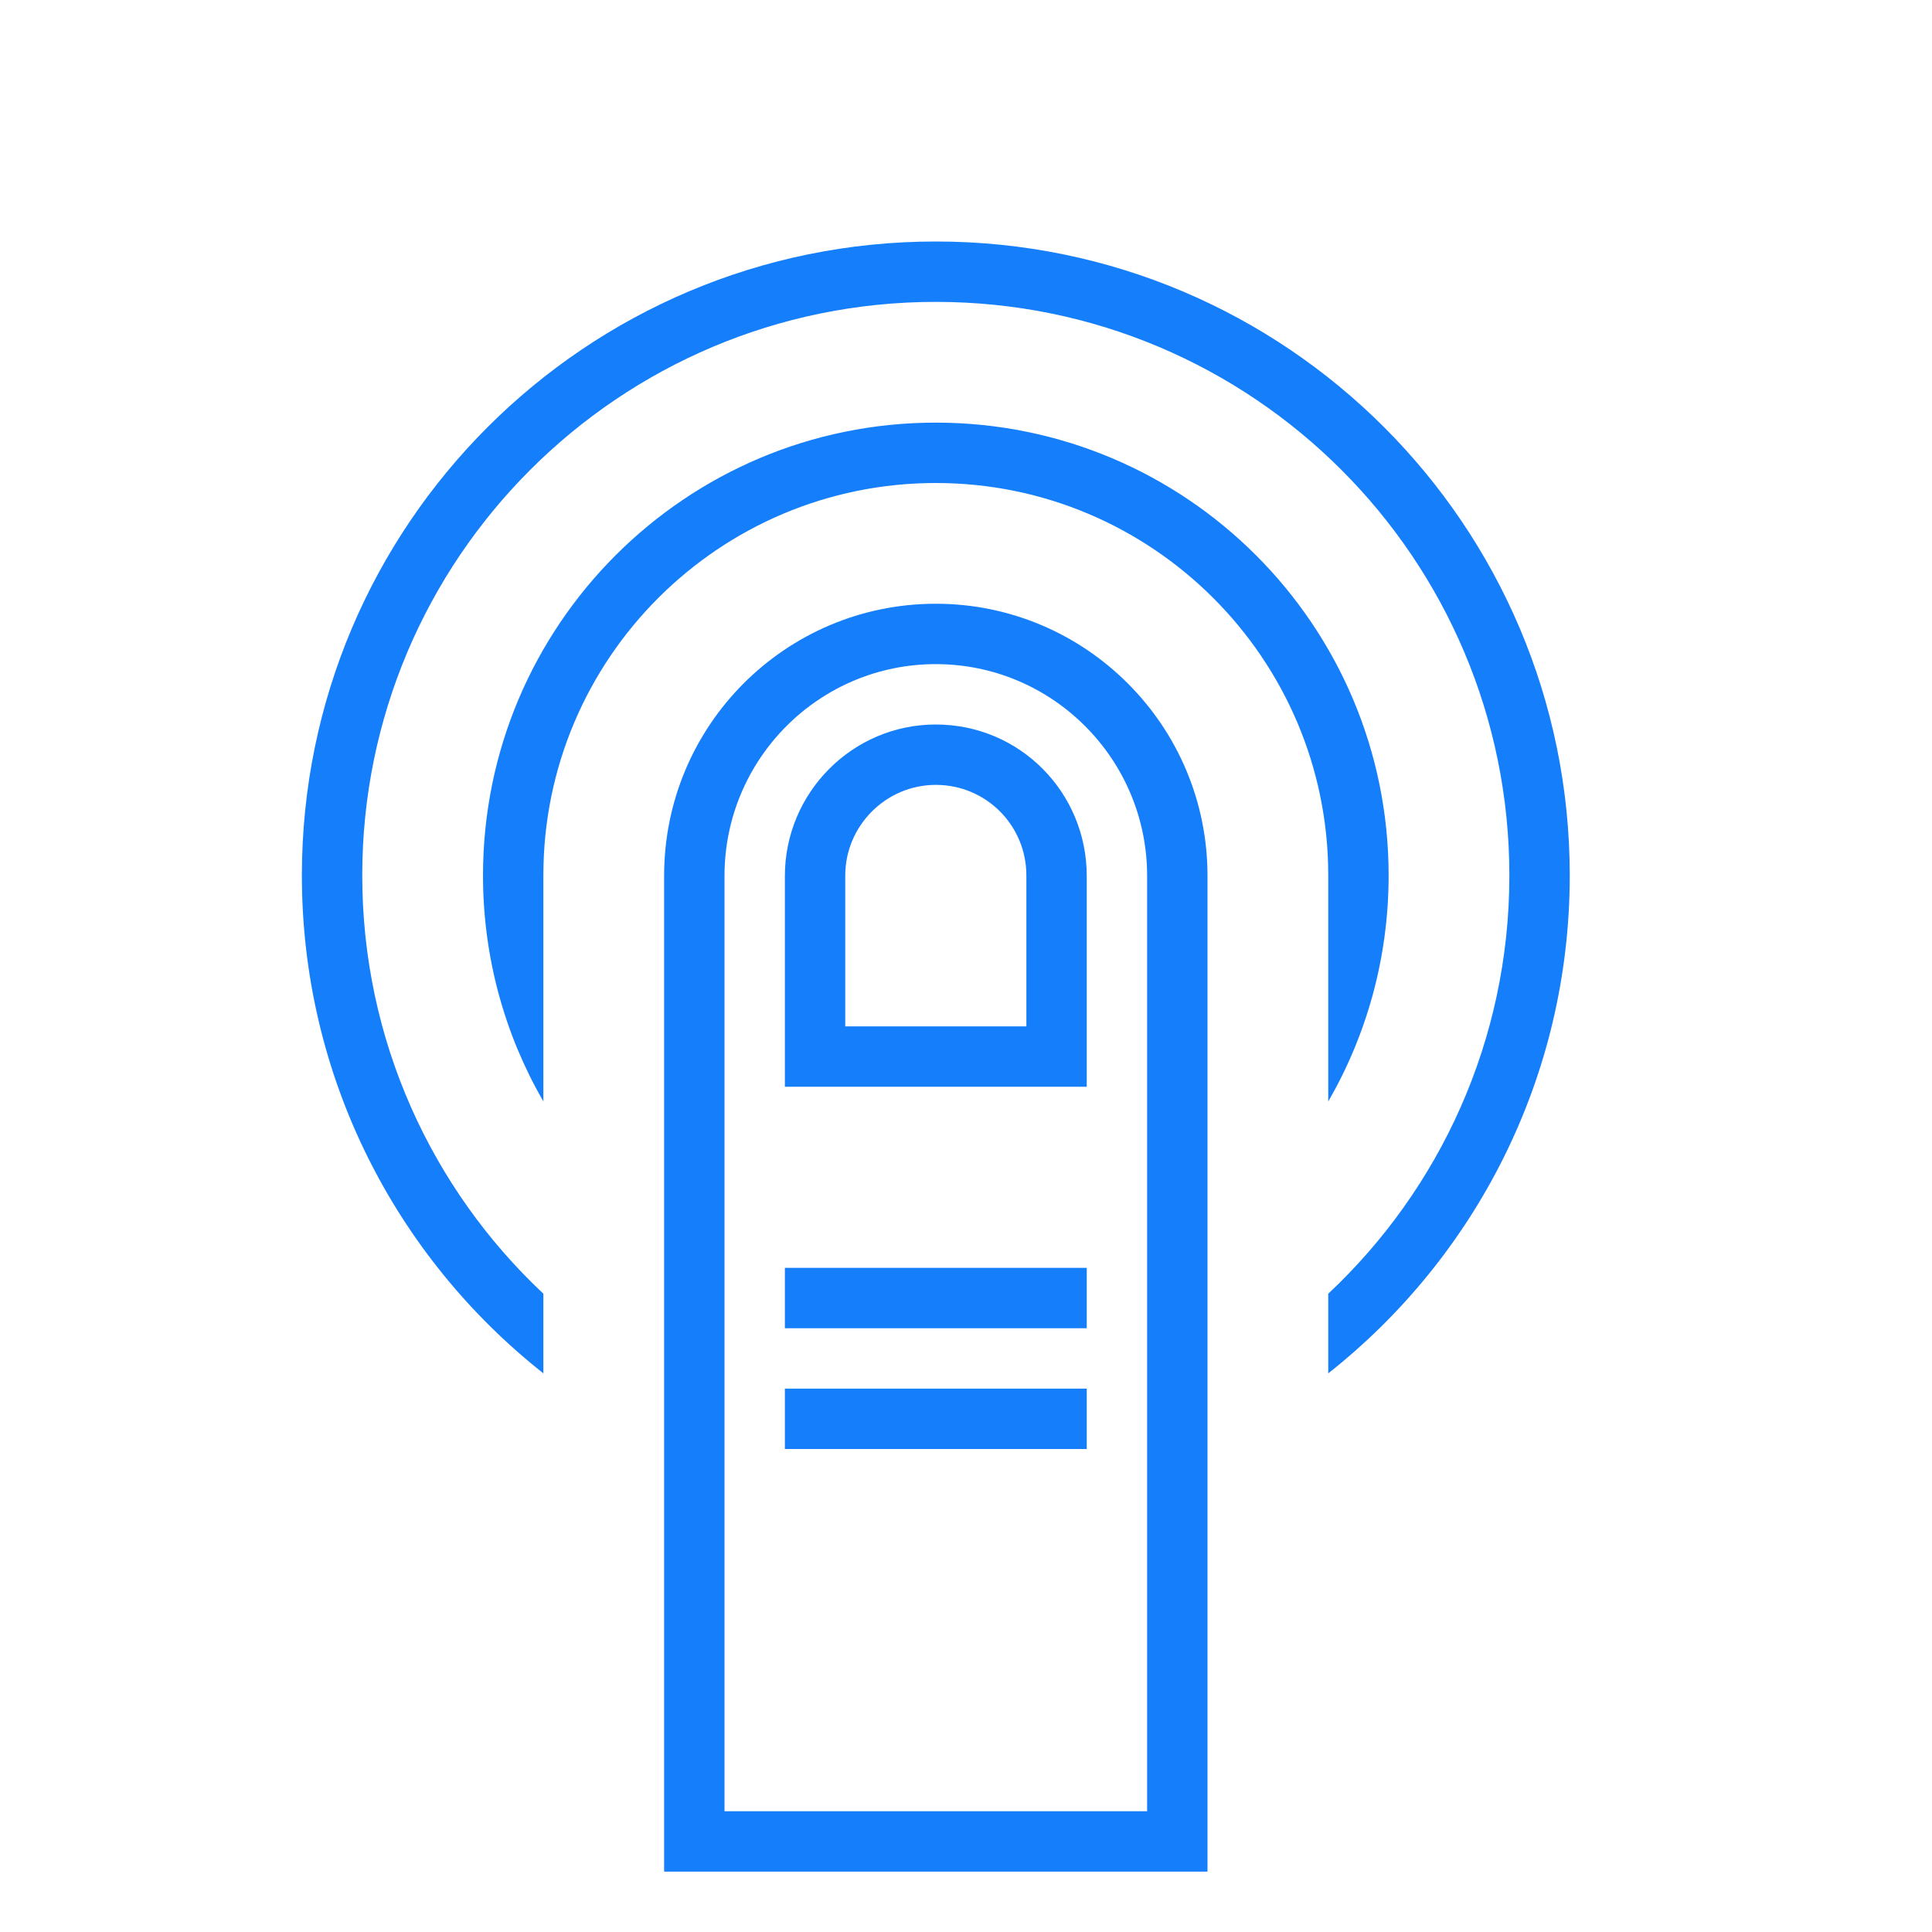 <?xml version="1.0" encoding="UTF-8" standalone="no"?>
<svg width="32px" height="32px" viewBox="0 0 32 32" version="1.1" xmlns="http://www.w3.org/2000/svg" xmlns:xlink="http://www.w3.org/1999/xlink" xmlns:sketch="http://www.bohemiancoding.com/sketch/ns">
    <!-- Generator: Sketch 3.0.3 (7891) - http://www.bohemiancoding.com/sketch -->
    <title>icon 36 one finger double tap</title>
    <desc>Created with Sketch.</desc>
    <defs></defs>
    <g id="Page-1" stroke="none" stroke-width="1" fill="none" fill-rule="evenodd" sketch:type="MSPage">
        <g id="icon-36-one-finger-double-tap" sketch:type="MSArtboardGroup" fill="#157EFB">
            <path d="M22,22.747 C24.436,20.824 26,17.845 26,14.5 C26,8.701 21.299,4 15.5,4 C9.701,4 5,8.701 5,14.5 C5,17.845 6.564,20.824 9,22.747 L9,21.428 C7.153,19.695 6,17.232 6,14.5 C6,9.253 10.253,5 15.5,5 C20.747,5 25,9.253 25,14.5 C25,17.232 23.847,19.695 22,21.428 L22,22.747 L22,22.747 L22,22.747 Z M22,18.244 C22.636,17.142 23,15.864 23,14.5 C23,10.358 19.642,7 15.5,7 C11.358,7 8,10.358 8,14.5 C8,15.864 8.364,17.142 9,18.244 L9,14.497 C9,10.91 11.91,8 15.5,8 C19.083,8 22,10.909 22,14.497 L22,18.244 L22,18.244 L22,18.244 Z M15.5,10 C13.015,10 11,12.014 11,14.505 L11,31 L20,31 L20,14.505 C20,12.017 17.98,10 15.5,10 L15.5,10 Z M15.5,11 C13.567,11 12,12.571 12,14.507 L12,30 L19,30 L19,14.507 C19,12.57 17.429,11 15.5,11 L15.5,11 Z M15.5,12 C14.119,12 13,13.129 13,14.51 L13,18 L18,18 L18,14.51 C18,13.124 16.89,12 15.5,12 L15.5,12 Z M15.5,13 C14.672,13 14,13.679 14,14.501 L14,17 L17,17 L17,14.501 C17,13.672 16.334,13 15.5,13 L15.5,13 Z M13,21 L13,22 L18,22 L18,21 L13,21 L13,21 Z M13,23 L13,24 L18,24 L18,23 L13,23 L13,23 Z" id="one-finger-double-tap" sketch:type="MSShapeGroup"></path>
        </g>
    </g>
</svg>